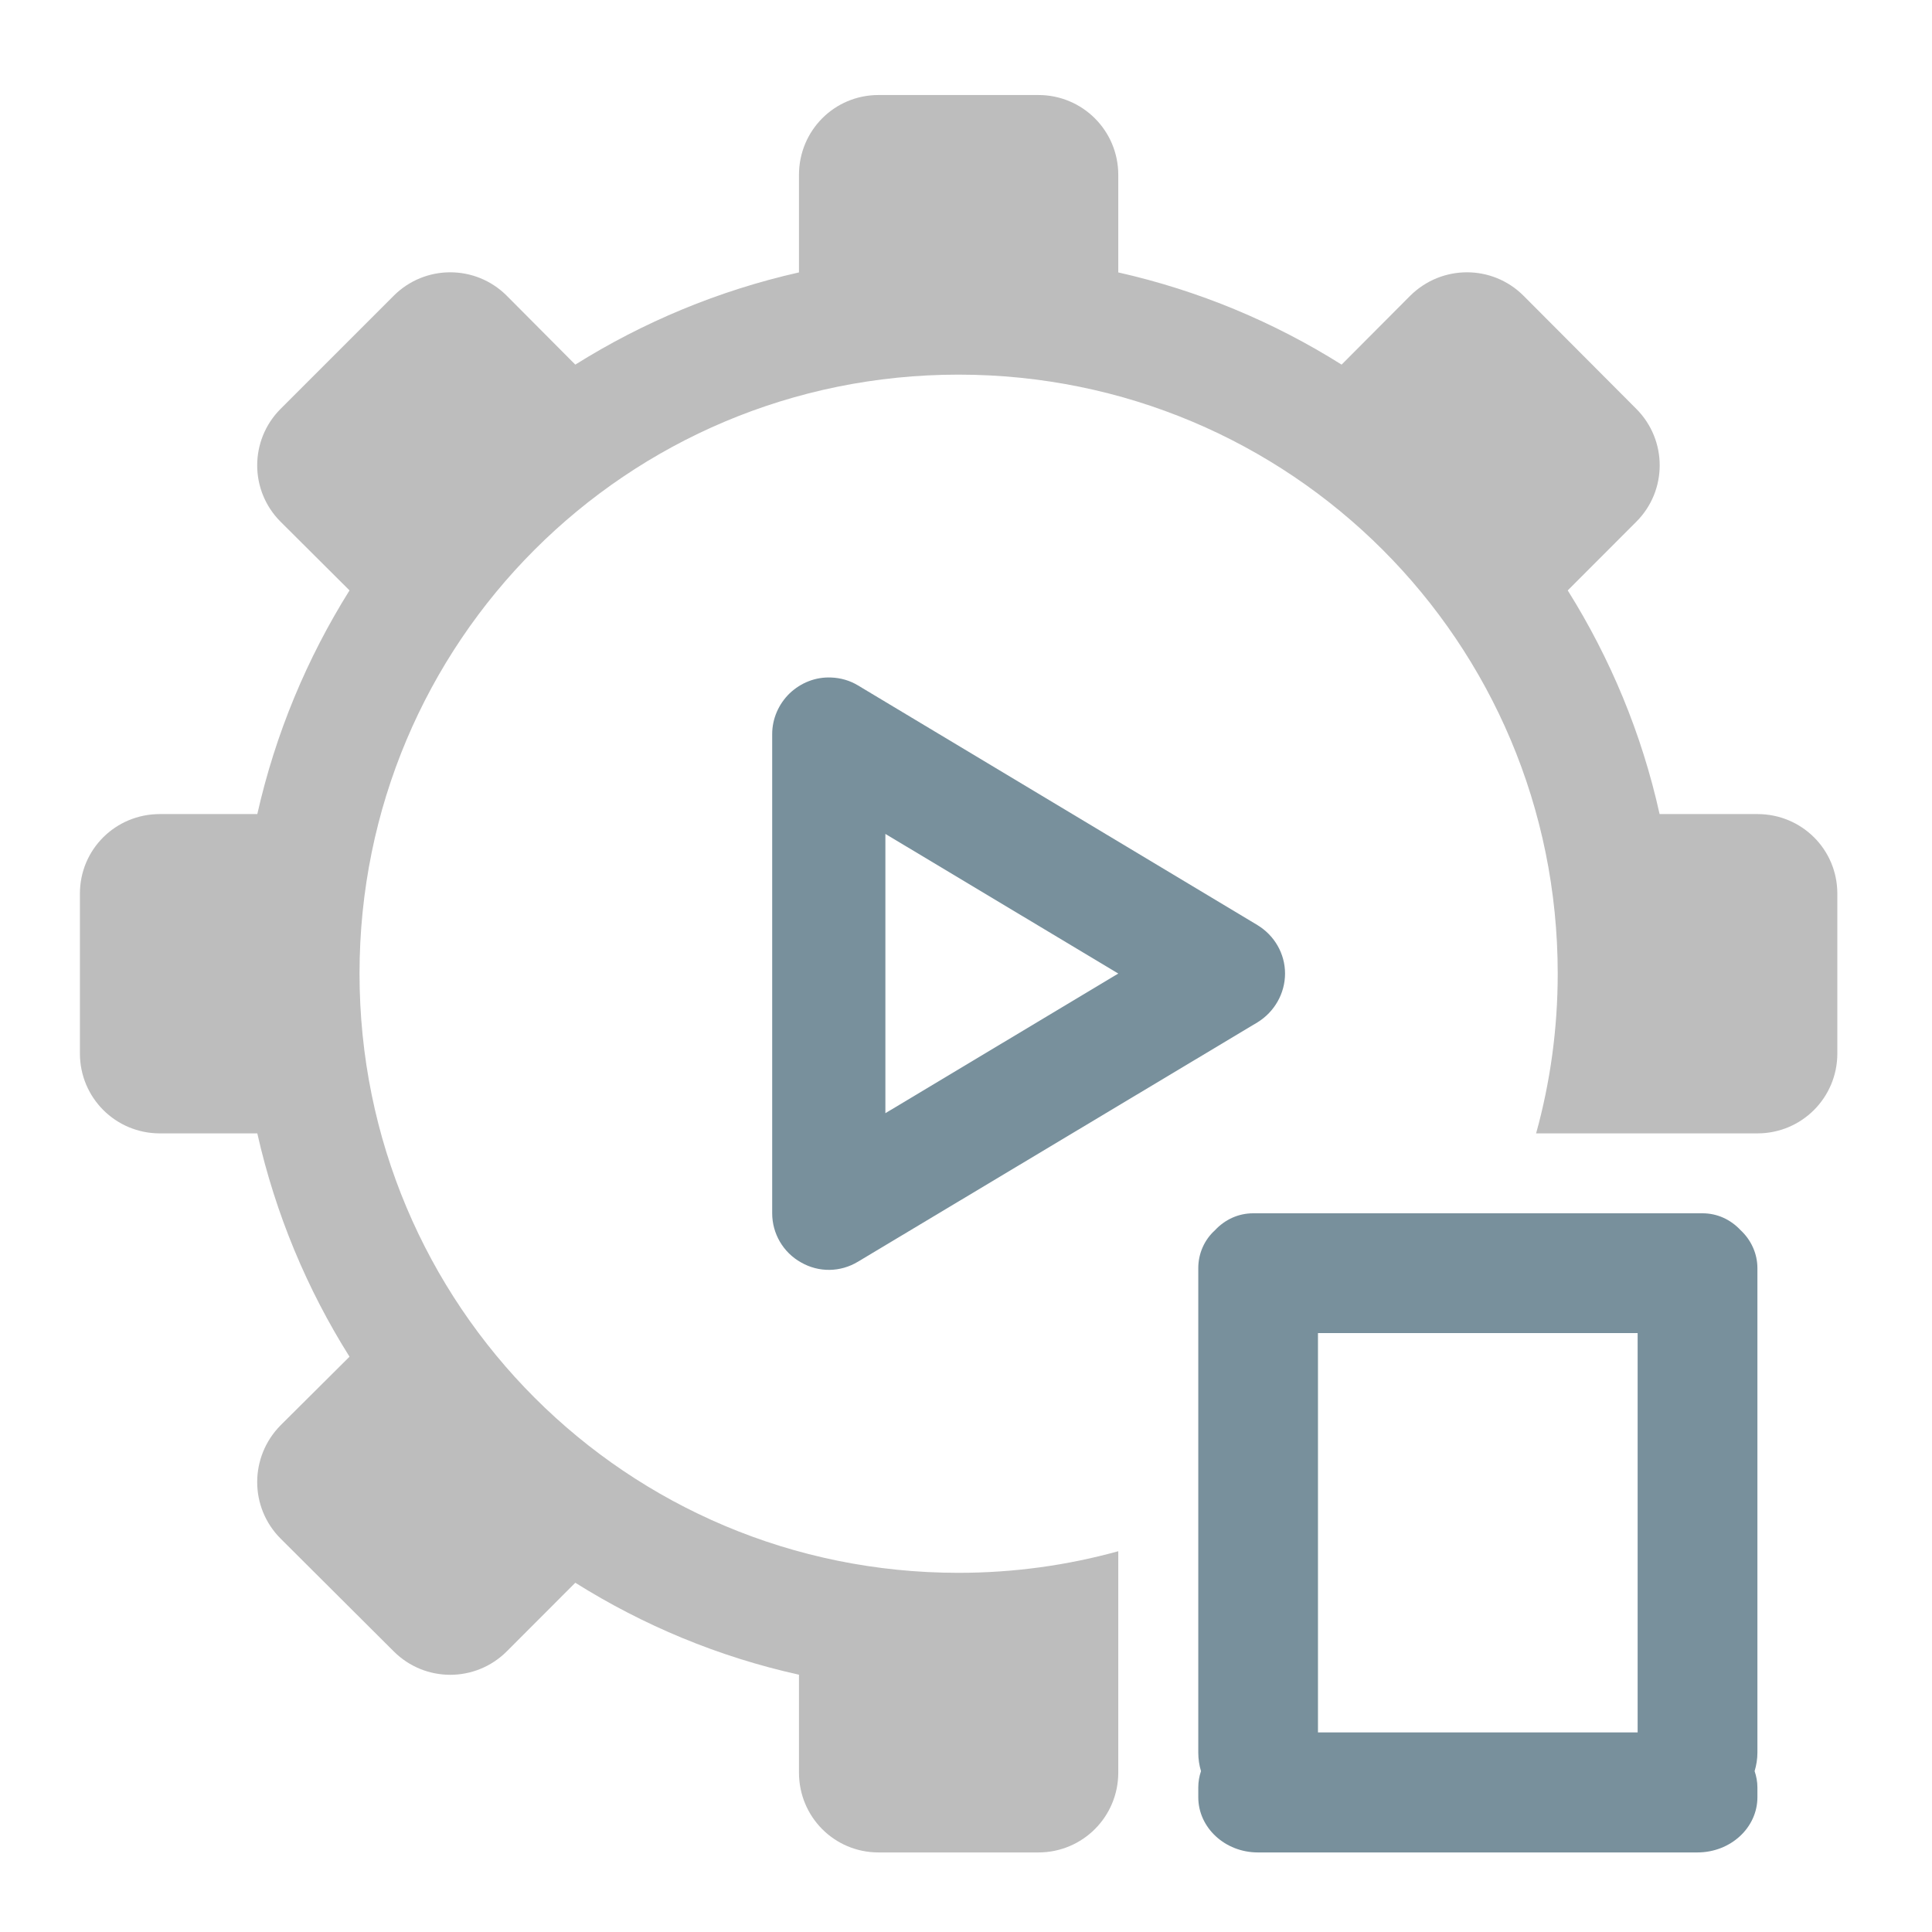 <?xml version="1.0" encoding="UTF-8"?>
<svg xmlns="http://www.w3.org/2000/svg" xmlns:xlink="http://www.w3.org/1999/xlink" width="22pt" height="22pt" viewBox="0 0 22 22" version="1.1">
<g id="surface1">
<path style=" stroke:none;fill-rule:nonzero;fill:rgb(74.118%,74.118%,74.118%);fill-opacity:1;" d="M 10.004 1.082 C 9.5 1.082 9.098 1.488 9.098 1.992 L 9.098 3.102 C 8.18 3.309 7.324 3.668 6.551 4.152 L 5.77 3.367 C 5.414 3.012 4.84 3.012 4.484 3.367 L 3.195 4.656 C 2.84 5.012 2.84 5.586 3.195 5.941 L 3.98 6.723 C 3.496 7.496 3.137 8.352 2.93 9.27 L 1.82 9.27 C 1.316 9.27 0.91 9.672 0.91 10.176 L 0.91 11.996 C 0.91 12.5 1.316 12.906 1.82 12.906 L 2.93 12.906 C 3.137 13.824 3.496 14.68 3.98 15.449 L 3.195 16.23 C 2.84 16.59 2.84 17.164 3.195 17.52 L 4.484 18.805 C 4.84 19.16 5.414 19.16 5.77 18.805 L 6.551 18.023 C 7.324 18.508 8.18 18.867 9.098 19.07 L 9.098 20.184 C 9.098 20.688 9.5 21.094 10.004 21.094 L 11.824 21.094 C 12.328 21.094 12.734 20.688 12.734 20.184 L 12.734 17.664 C 12.156 17.824 11.547 17.91 10.914 17.91 C 7.137 17.91 4.094 14.867 4.094 11.086 C 4.094 7.309 7.137 4.266 10.914 4.266 C 14.695 4.266 17.738 7.309 17.738 11.086 C 17.738 11.719 17.652 12.328 17.492 12.906 L 20.012 12.906 C 20.516 12.906 20.922 12.5 20.922 11.996 L 20.922 10.176 C 20.922 9.672 20.516 9.27 20.012 9.27 L 18.898 9.27 C 18.695 8.352 18.336 7.496 17.852 6.723 L 18.633 5.941 C 18.988 5.586 18.988 5.012 18.633 4.656 L 17.348 3.367 C 16.992 3.012 16.418 3.012 16.059 3.367 L 15.277 4.152 C 14.508 3.668 13.652 3.309 12.734 3.102 L 12.734 1.992 C 12.734 1.488 12.328 1.082 11.824 1.082 Z M 10.004 1.082 "/>
<path style=" stroke:none;fill-rule:nonzero;fill:rgb(47.059%,56.471%,61.176%);fill-opacity:1;" d="M 14.27 13.816 C 14.102 13.816 13.949 13.887 13.836 14.008 C 13.715 14.117 13.645 14.273 13.645 14.441 L 13.645 19.957 C 13.645 20.031 13.656 20.102 13.676 20.168 C 13.656 20.227 13.645 20.289 13.645 20.355 L 13.645 20.465 C 13.645 20.812 13.949 21.094 14.324 21.094 L 19.328 21.094 C 19.707 21.094 20.012 20.812 20.012 20.465 L 20.012 20.355 C 20.012 20.289 20 20.227 19.98 20.168 C 20 20.102 20.012 20.031 20.012 19.957 L 20.012 14.441 C 20.012 14.273 19.938 14.117 19.82 14.008 C 19.707 13.887 19.555 13.816 19.387 13.816 Z M 15.008 15.18 L 18.648 15.18 L 18.648 19.727 L 15.008 19.727 Z M 15.008 15.18 "/>
<path style=" stroke:none;fill-rule:nonzero;fill:rgb(47.059%,56.471%,61.176%);fill-opacity:1;" d="M 9.465 7.715 C 9.289 7.707 9.121 7.773 8.992 7.895 C 8.867 8.016 8.793 8.184 8.793 8.359 L 8.793 13.816 C 8.793 14.047 8.918 14.262 9.121 14.375 C 9.324 14.492 9.57 14.488 9.77 14.367 L 14.32 11.641 C 14.512 11.523 14.633 11.312 14.633 11.086 C 14.633 10.859 14.512 10.652 14.32 10.535 L 9.77 7.805 C 9.68 7.75 9.574 7.719 9.465 7.715 Z M 10.082 9.496 L 12.734 11.086 L 10.082 12.676 Z M 10.082 9.496 "/>
</g>
</svg>
